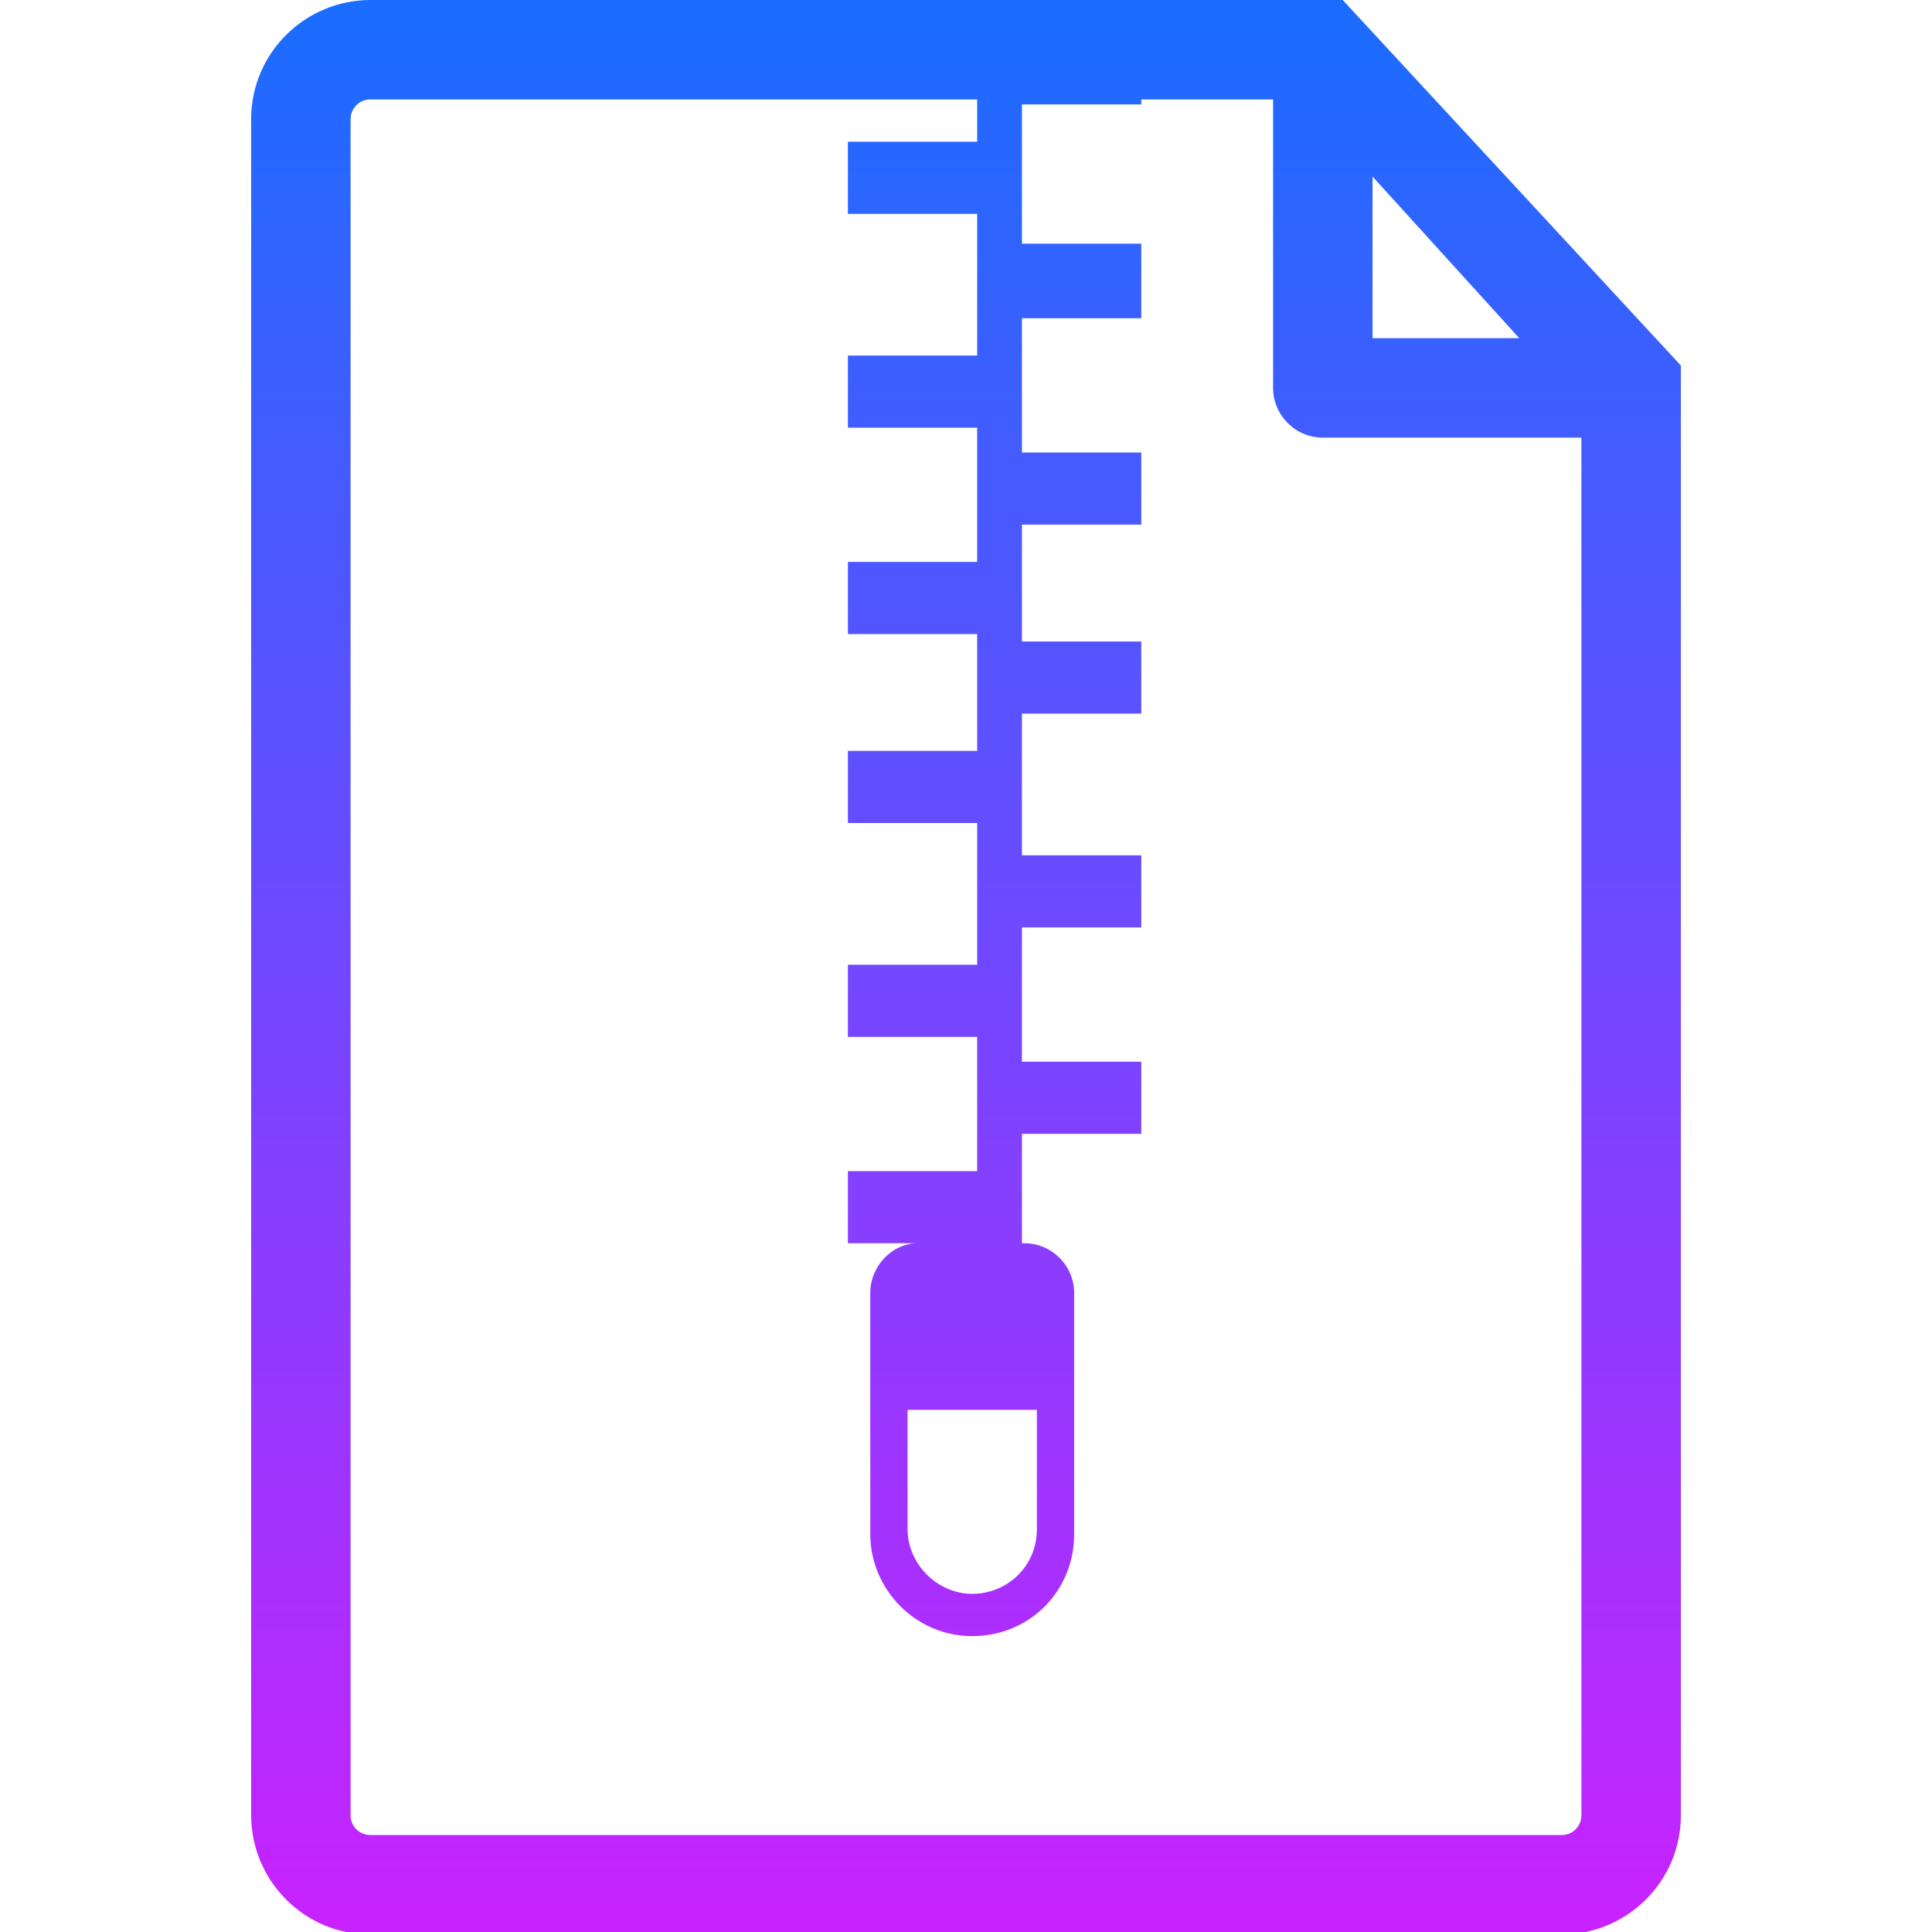 <?xml version="1.0" encoding="utf-8"?>
<!-- Generator: Adobe Illustrator 17.1.0, SVG Export Plug-In . SVG Version: 6.00 Build 0)  -->
<!DOCTYPE svg PUBLIC "-//W3C//DTD SVG 1.1//EN" "http://www.w3.org/Graphics/SVG/1.1/DTD/svg11.dtd">
<svg version="1.1" id="Capa_1" xmlns:x="http://ns.adobe.com/Extensibility/1.0/" xmlns:i="http://ns.adobe.com/AdobeIllustrator/10.0/" xmlns:graph="http://ns.adobe.com/Graphs/1.0/"
	 xmlns="http://www.w3.org/2000/svg" xmlns:xlink="http://www.w3.org/1999/xlink" x="0px" y="0px" viewBox="0 0 77.7 77.7"
	 enable-background="new 0 0 77.7 77.7" xml:space="preserve">
<linearGradient id="SVGID_1_" gradientUnits="userSpaceOnUse" x1="38.874" y1="-1.075932e-009" x2="38.874" y2="77.749">
	<stop  offset="0" style="stop-color:#1A6DFF"/>
	<stop  offset="1" style="stop-color:#C822FF"/>
</linearGradient>
<path fill="url(#SVGID_1_)" d="M54,0H14.9c-2.6,0-4.8,2.1-4.8,4.8V73c0,2.6,2.1,4.8,4.8,4.8h47.9c2.6,0,4.8-2.1,4.8-4.8V14.7L54,0z
	 M55.2,7.1l5.9,6.5h-5.9V7.1z M63.6,73c0,0.4-0.3,0.8-0.8,0.8H14.9c-0.4,0-0.8-0.3-0.8-0.8V4.8c0-0.4,0.3-0.8,0.8-0.8h24.4v1.7h-5.2
	v2.9h5.2v5.7h-5.2v2.9h5.2v5.4h-5.2v2.9h5.2v0.2v0.2v4.3h-5.2v2.9h5.2v5.7h-5.2v2.9h5.2v5.4h-5.2V50h2.8C35.9,50,35,50.9,35,52v1.1
	h0v8.6c0,2.2,1.8,4.1,4.1,4.1s4.1-1.8,4.1-4.1v-8.6h0V52c0-1.1-0.9-2-2-2h-0.1v-4.4h4.8v-2.9h-4.8v-5.4h4.8v-2.9h-4.8v-5.7h4.8v-2.9
	h-4.8v-4.7h4.8v-2.9h-4.8v-5.4h4.8V9.8h-4.8V4.2h4.8V4h5.3v11.6c0,1.1,0.9,2,2,2h10.4L63.6,73L63.6,73z M41.7,56.7v4.8
	c0,1.5-1.2,2.6-2.6,2.6c-1.4,0-2.6-1.2-2.6-2.6v-4.8H41.7z"/>
</svg>
